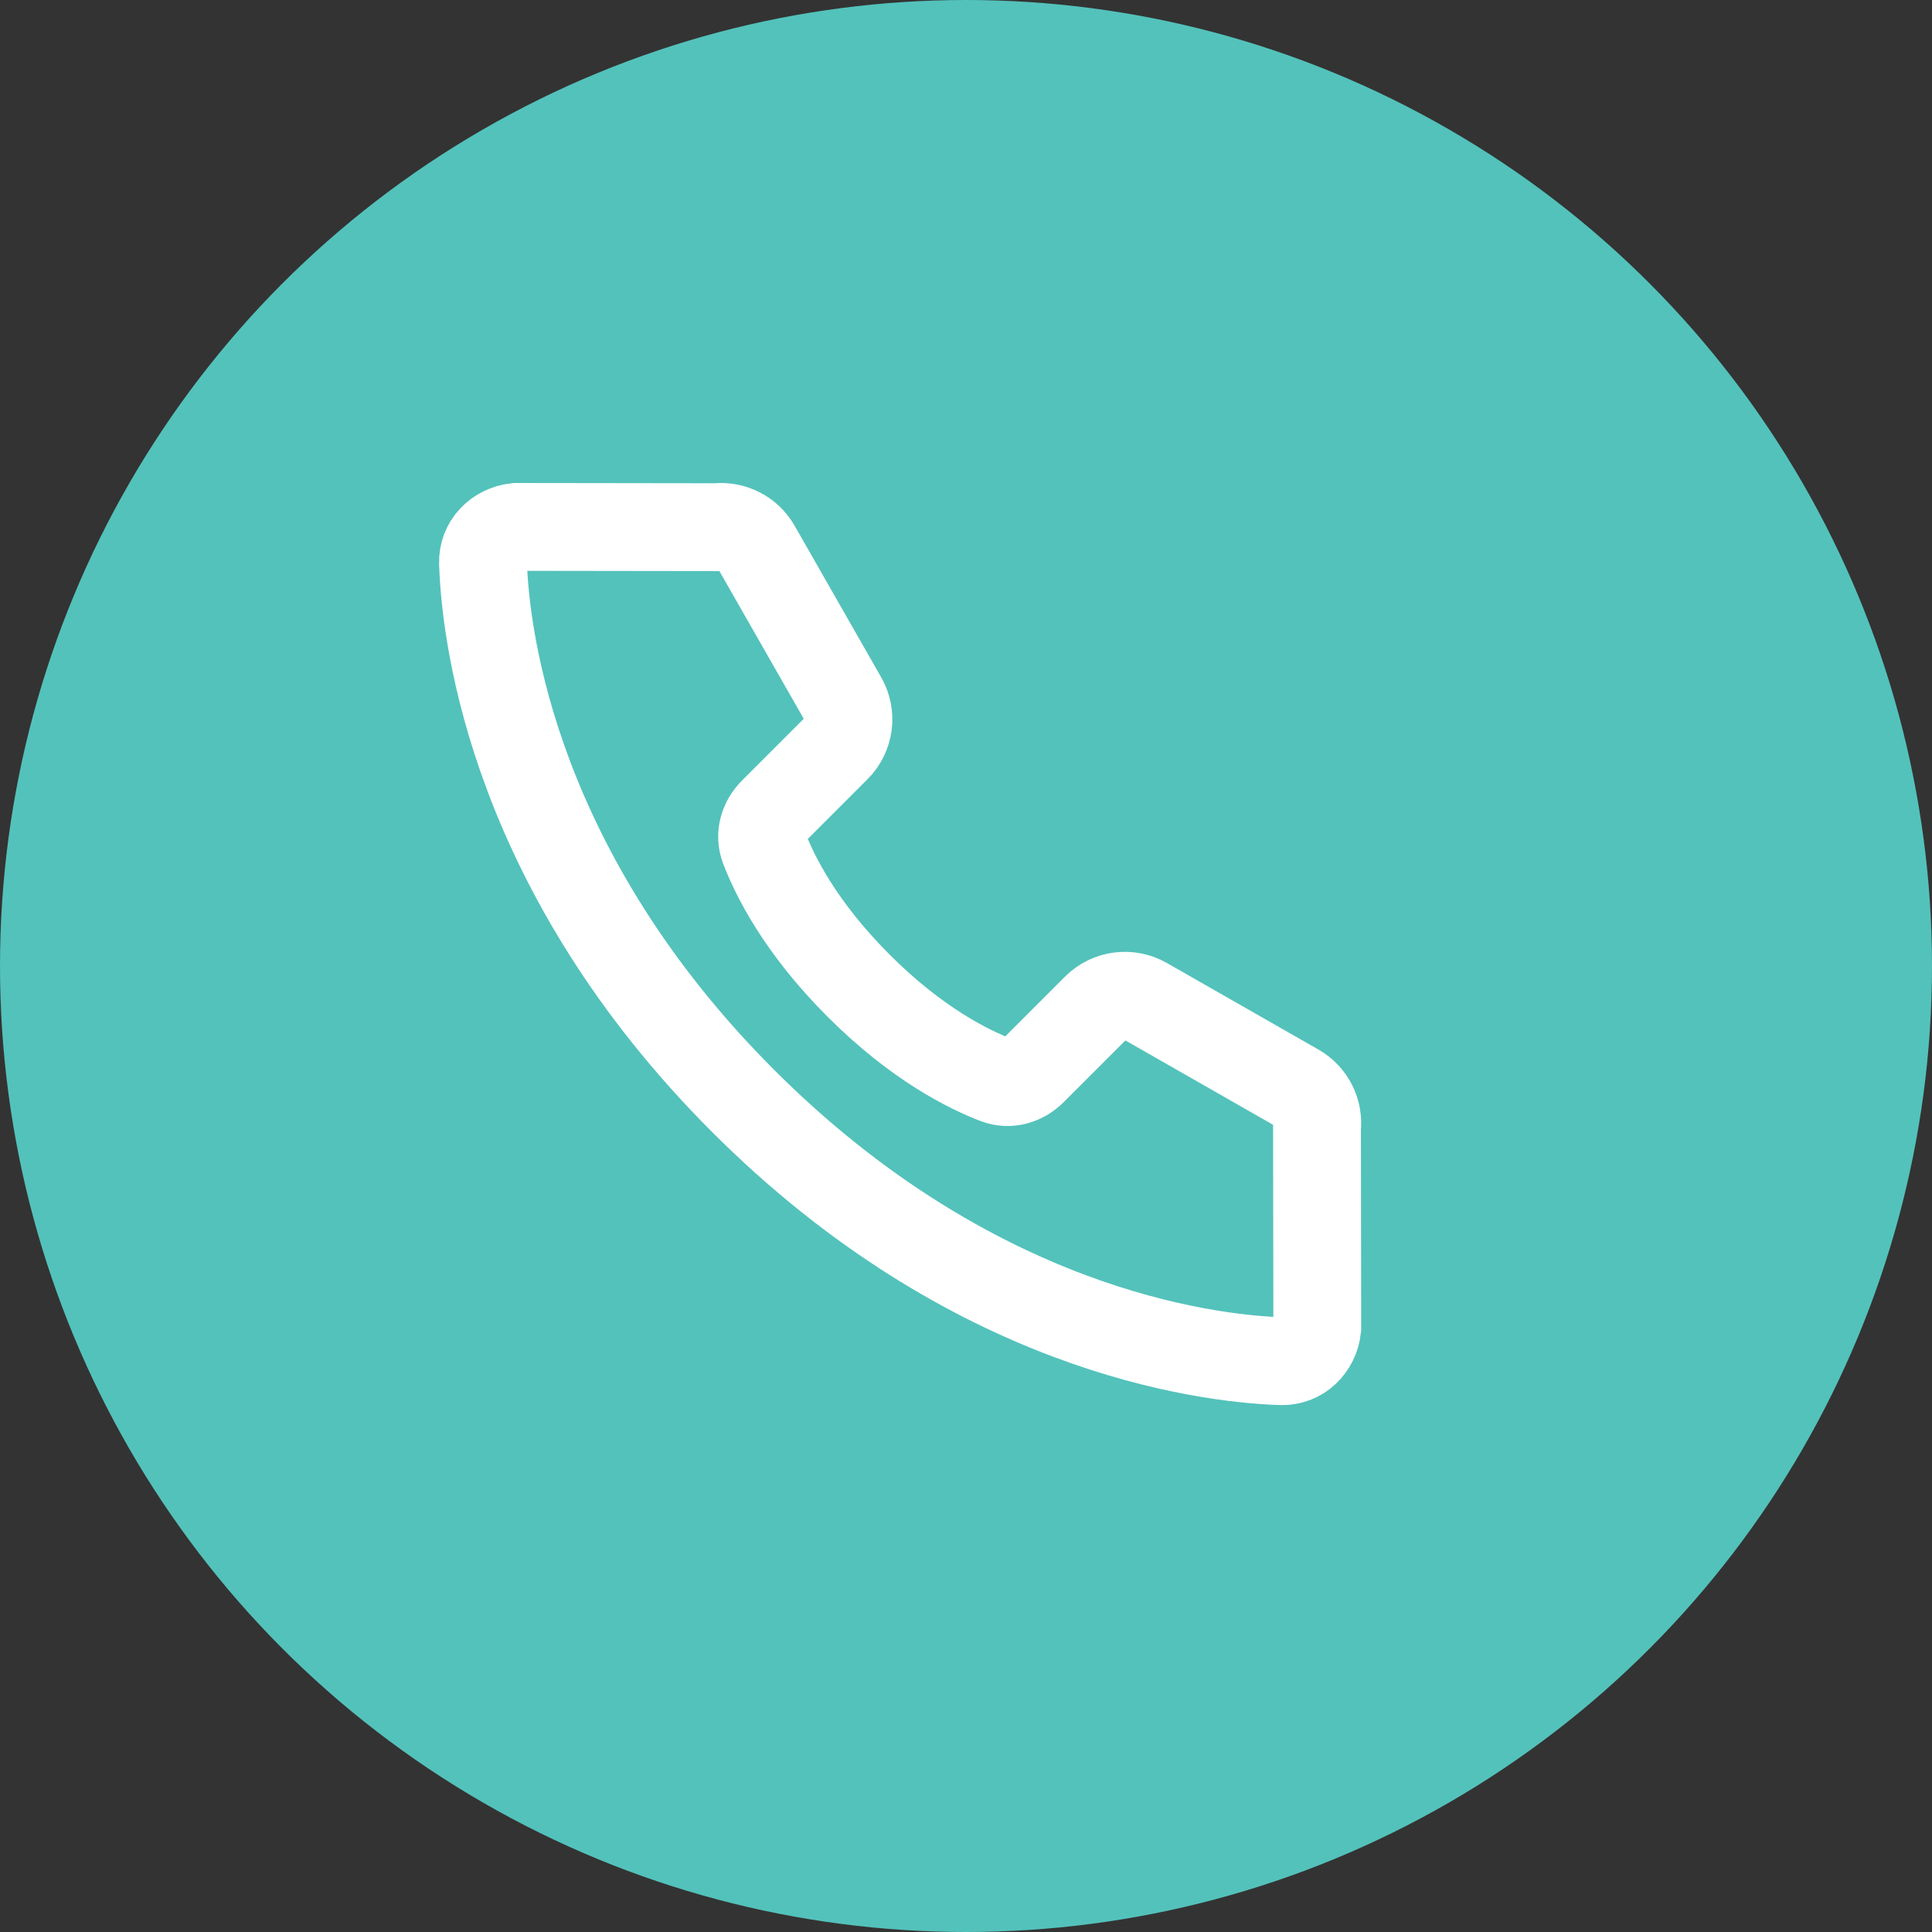 <svg width="44" height="44" viewBox="0 0 44 44" fill="none" xmlns="http://www.w3.org/2000/svg">
<rect x="0" y="0" width="44" height="44" fill="#333333" stroke="none"/>
<circle cx="22" cy="22" r="22" fill="#53C2BB"/>
<path d="M16.319 12.006L11.753 12C11.321 12.048 10.986 12.388 11 12.822C11.059 14.605 11.743 19.892 16.925 25.074C22.107 30.256 27.394 30.941 29.178 31C29.612 31.014 29.952 30.679 30 30.247L29.994 25.681C30.035 25.313 29.854 24.956 29.532 24.772L26.079 22.8C25.715 22.592 25.258 22.653 24.961 22.95L23.516 24.395C23.297 24.614 22.982 24.708 22.692 24.598C22.066 24.36 20.884 23.779 19.553 22.447C18.221 21.116 17.64 19.934 17.402 19.308C17.292 19.018 17.386 18.703 17.605 18.484L19.05 17.039C19.347 16.742 19.408 16.285 19.2 15.921L17.228 12.468C17.044 12.146 16.687 11.965 16.319 12.006Z" stroke="white" stroke-width="2"/>
</svg>
